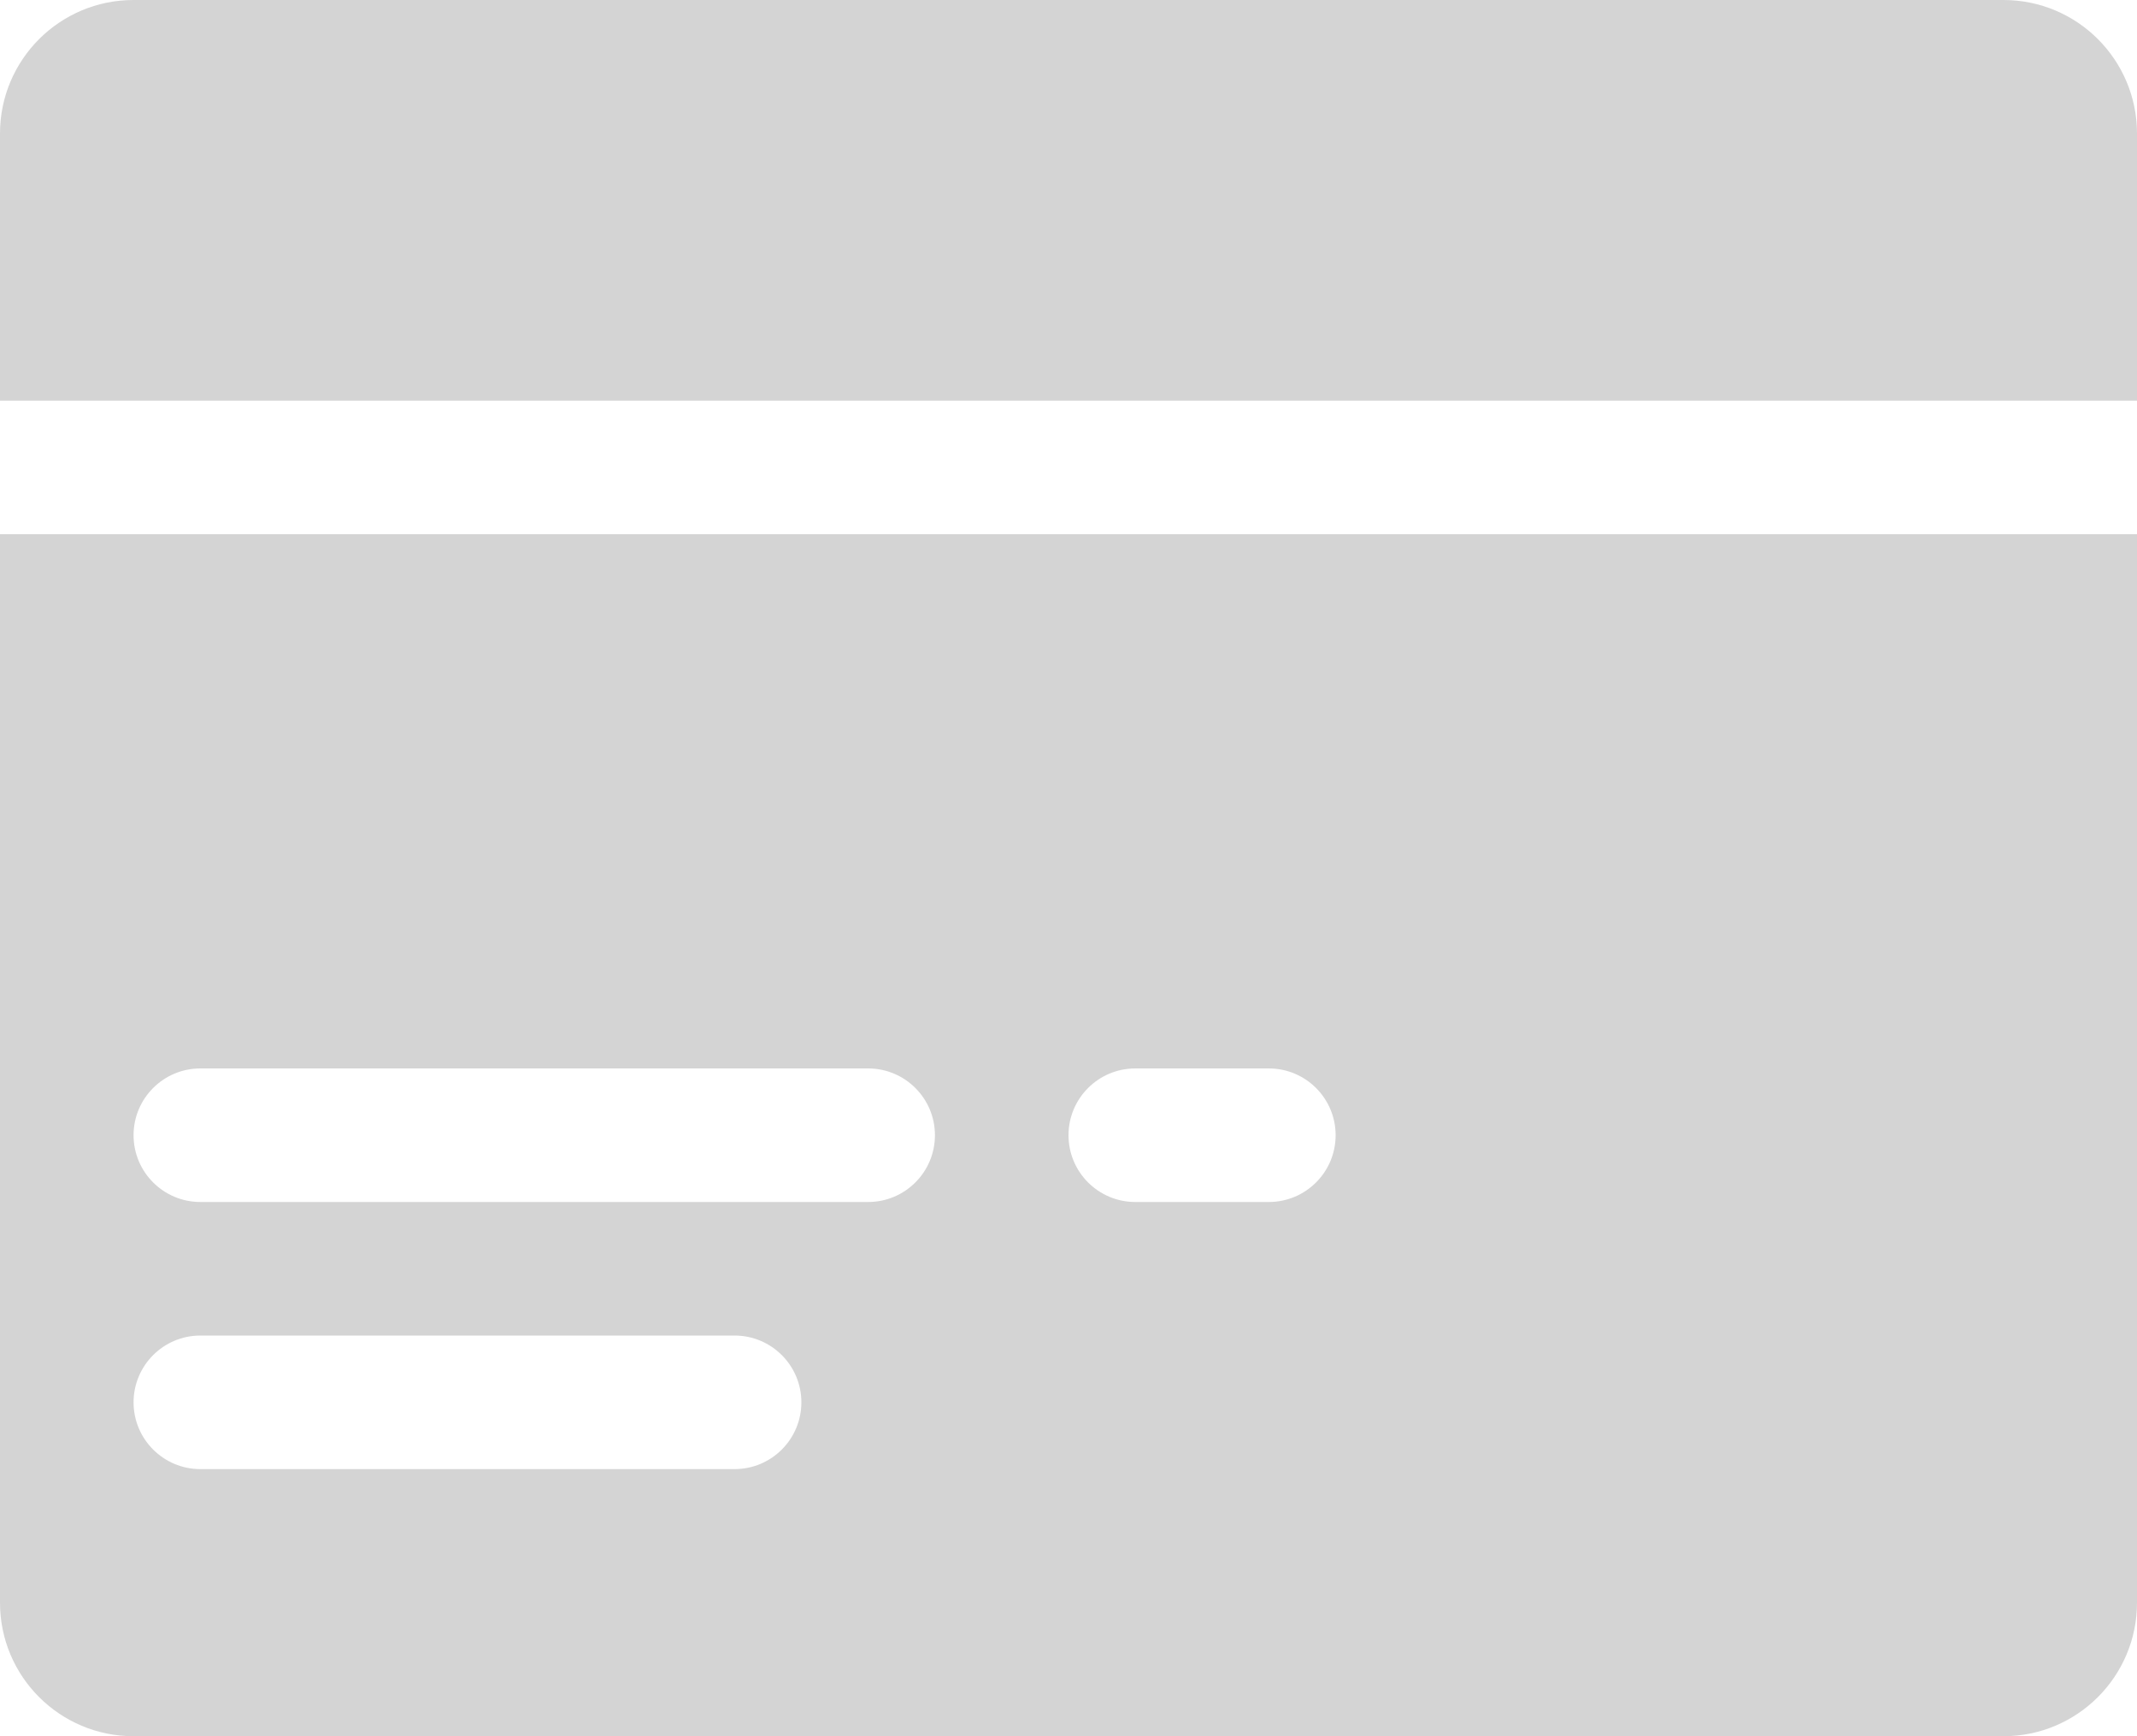 <?xml version="1.0" encoding="UTF-8"?>
<svg width="32px" height="26px" viewBox="0 0 32 26" version="1.1" xmlns="http://www.w3.org/2000/svg" xmlns:xlink="http://www.w3.org/1999/xlink">
    <!-- Generator: Sketch 53.2 (72643) - https://sketchapp.com -->
    <title>svg/icon_i_card</title>
    <desc>Created with Sketch.</desc>
    <g id="视觉图" stroke="none" stroke-width="1" fill="none" fill-rule="evenodd">
        <g id="7我的主页" transform="translate(-42, -703)" fill="#D4D4D4" fill-rule="nonzero">
            <g id="Rows/单行列表" transform="translate(32, 660)">
                <g id="Bg/白色_下划线">
                    <g id="分组-11">
                        <path d="M10,49 L10,45 C10,43.895 10.895,43 12,43 L40,43 C41.105,43 42,43.895 42,45 L42,49 L10,49 L10,49 Z M42,51 L42,67 C42,68.105 41.105,69 40,69 L12,69 C10.895,69 10,68.105 10,67 L10,51 L42,51 L42,51 Z M27,61 L29,61 C29.552,61 30,60.552 30,60 C30,59.448 29.552,59 29,59 L27,59 C26.448,59 26,59.448 26,60 C26,60.552 26.448,61 27,61 Z M13,65 L21,65 C21.552,65 22,64.552 22,64 C22,63.448 21.552,63 21,63 L13,63 C12.448,63 12,63.448 12,64 C12,64.552 12.448,65 13,65 Z M13,61 L23,61 C23.552,61 24,60.552 24,60 C24,59.448 23.552,59 23,59 L13,59 C12.448,59 12,59.448 12,60 C12,60.552 12.448,61 13,61 Z" id="svg/icon_i_card"></path>
                    </g>
                </g>
            </g>
        </g>
    </g>
</svg>